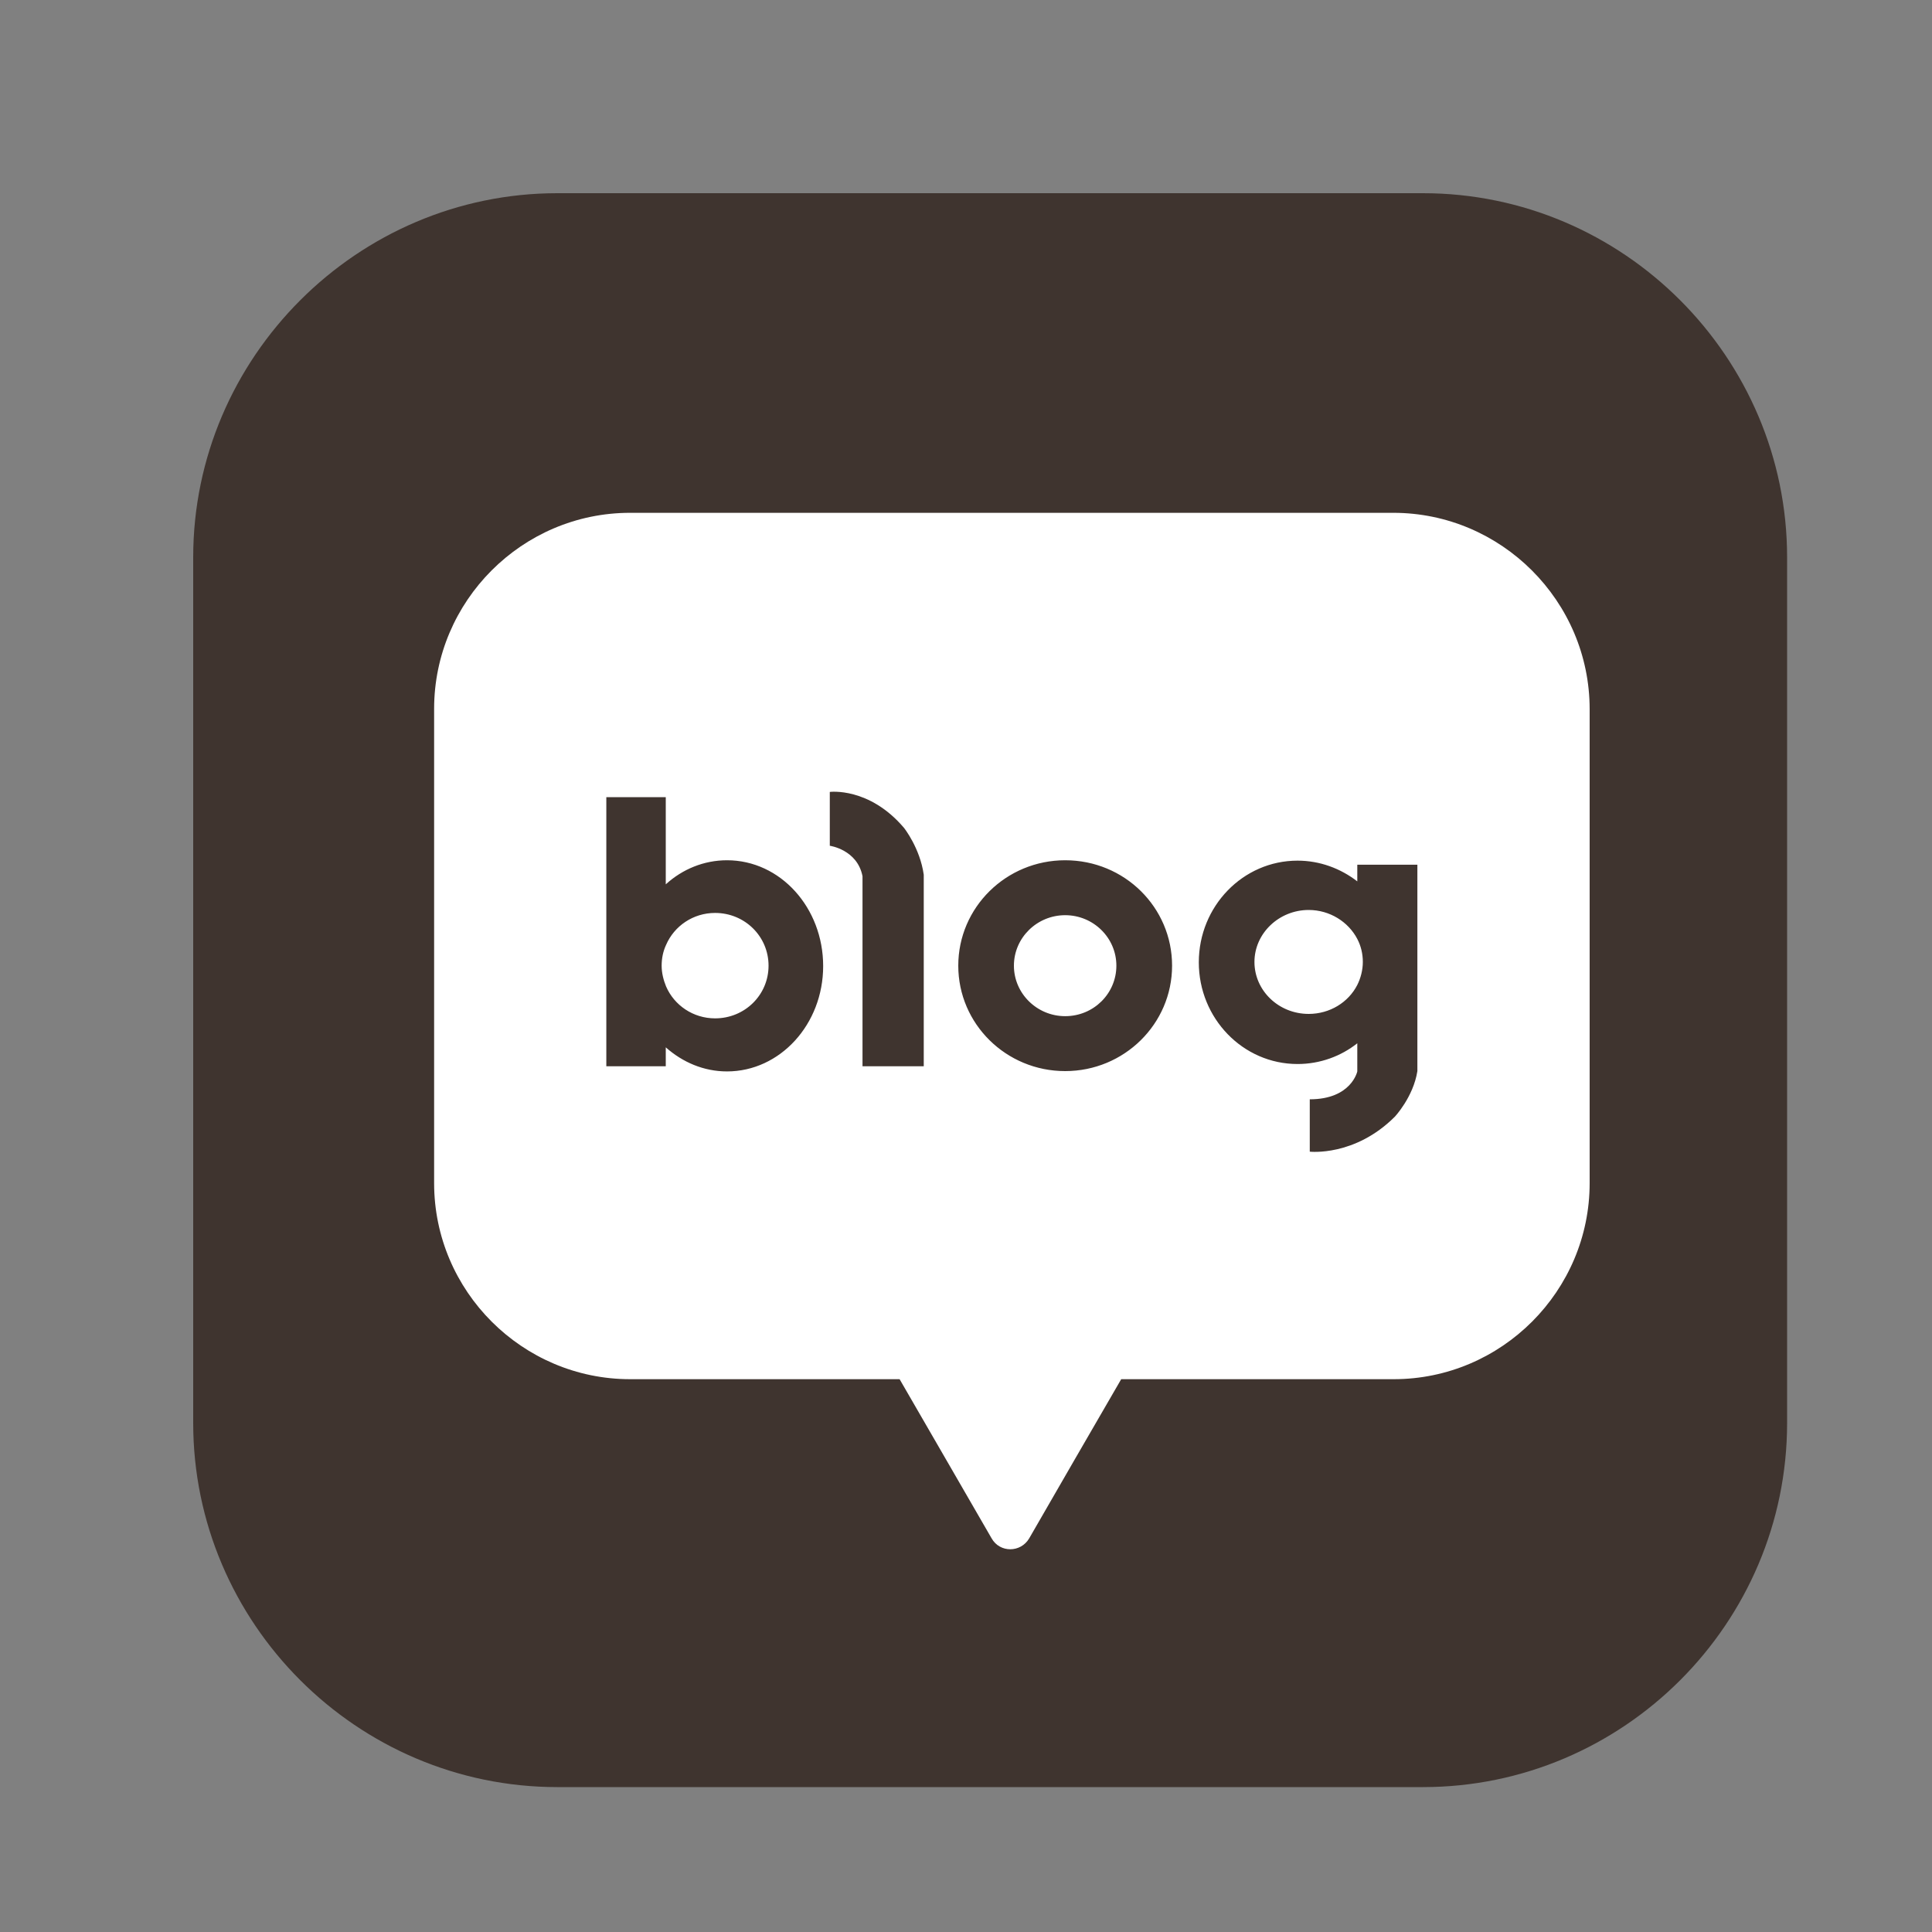 <svg width="30" height="30" viewBox="0 0 30 30" fill="none" xmlns="http://www.w3.org/2000/svg">
<rect x="0" y="0" width="30" height="30" fill="#808080" stroke="none"/>
<path d="M22.096 27.75H8.654C5.542 27.75 3 25.202 3 22.096V8.654C3 5.548 5.548 3 8.654 3H22.096C25.208 3 27.75 5.548 27.75 8.654V22.096C27.75 25.208 25.208 27.75 22.096 27.75Z" fill="#3F342F"/>
<path fill-rule="evenodd" clip-rule="evenodd" d="M21.635 7.963H9.784C8.107 7.963 6.741 9.335 6.741 11.006V18.372C6.741 20.05 8.113 21.416 9.784 21.416H13.969L14.689 22.661L15.398 23.888C15.525 24.113 15.848 24.113 15.981 23.888L16.689 22.661L17.41 21.416H21.641C23.318 21.416 24.684 20.044 24.684 18.372V11.012C24.684 9.335 23.312 7.963 21.635 7.963ZM16.54 13.358C15.623 13.358 14.88 14.09 14.88 14.995C14.88 15.9 15.623 16.632 16.54 16.632C17.456 16.632 18.2 15.9 18.2 14.995C18.2 14.09 17.462 13.358 16.54 13.358ZM16.54 15.779C16.102 15.779 15.744 15.427 15.744 14.995C15.744 14.562 16.102 14.211 16.54 14.211C16.978 14.211 17.335 14.562 17.335 14.995C17.335 15.427 16.983 15.779 16.54 15.779ZM10.338 13.732C10.597 13.496 10.931 13.358 11.289 13.358C12.119 13.358 12.782 14.096 12.782 15.001C12.782 15.905 12.113 16.637 11.289 16.637C10.926 16.637 10.597 16.493 10.338 16.263V16.557H9.415V12.378H10.338V13.732ZM10.343 15.318C10.47 15.611 10.764 15.813 11.104 15.813C11.565 15.813 11.934 15.45 11.934 14.995C11.934 14.54 11.565 14.176 11.104 14.176C10.764 14.176 10.47 14.378 10.343 14.672C10.297 14.77 10.274 14.88 10.274 14.995C10.274 15.11 10.303 15.22 10.343 15.318ZM21.076 13.427V13.686C20.816 13.485 20.494 13.364 20.148 13.364C19.3 13.364 18.615 14.073 18.615 14.943C18.615 15.813 19.3 16.522 20.148 16.522C20.499 16.522 20.822 16.401 21.076 16.2V16.637C21.076 16.637 20.984 17.07 20.338 17.07V17.883C20.338 17.883 21.035 17.963 21.658 17.341C21.658 17.341 21.946 17.035 22.009 16.632V13.427H21.076ZM20.321 15.744C19.854 15.744 19.479 15.381 19.479 14.937C19.479 14.493 19.86 14.13 20.321 14.13C20.649 14.13 20.938 14.315 21.076 14.58C21.133 14.689 21.162 14.81 21.162 14.937C21.162 15.064 21.128 15.191 21.076 15.294C20.938 15.565 20.649 15.744 20.321 15.744ZM12.885 13.133V12.297C12.885 12.297 13.496 12.217 14.038 12.856C14.038 12.856 14.286 13.168 14.344 13.583V13.606V16.557H13.393V13.606C13.312 13.191 12.885 13.133 12.885 13.133Z" fill="white"/>
</svg>
